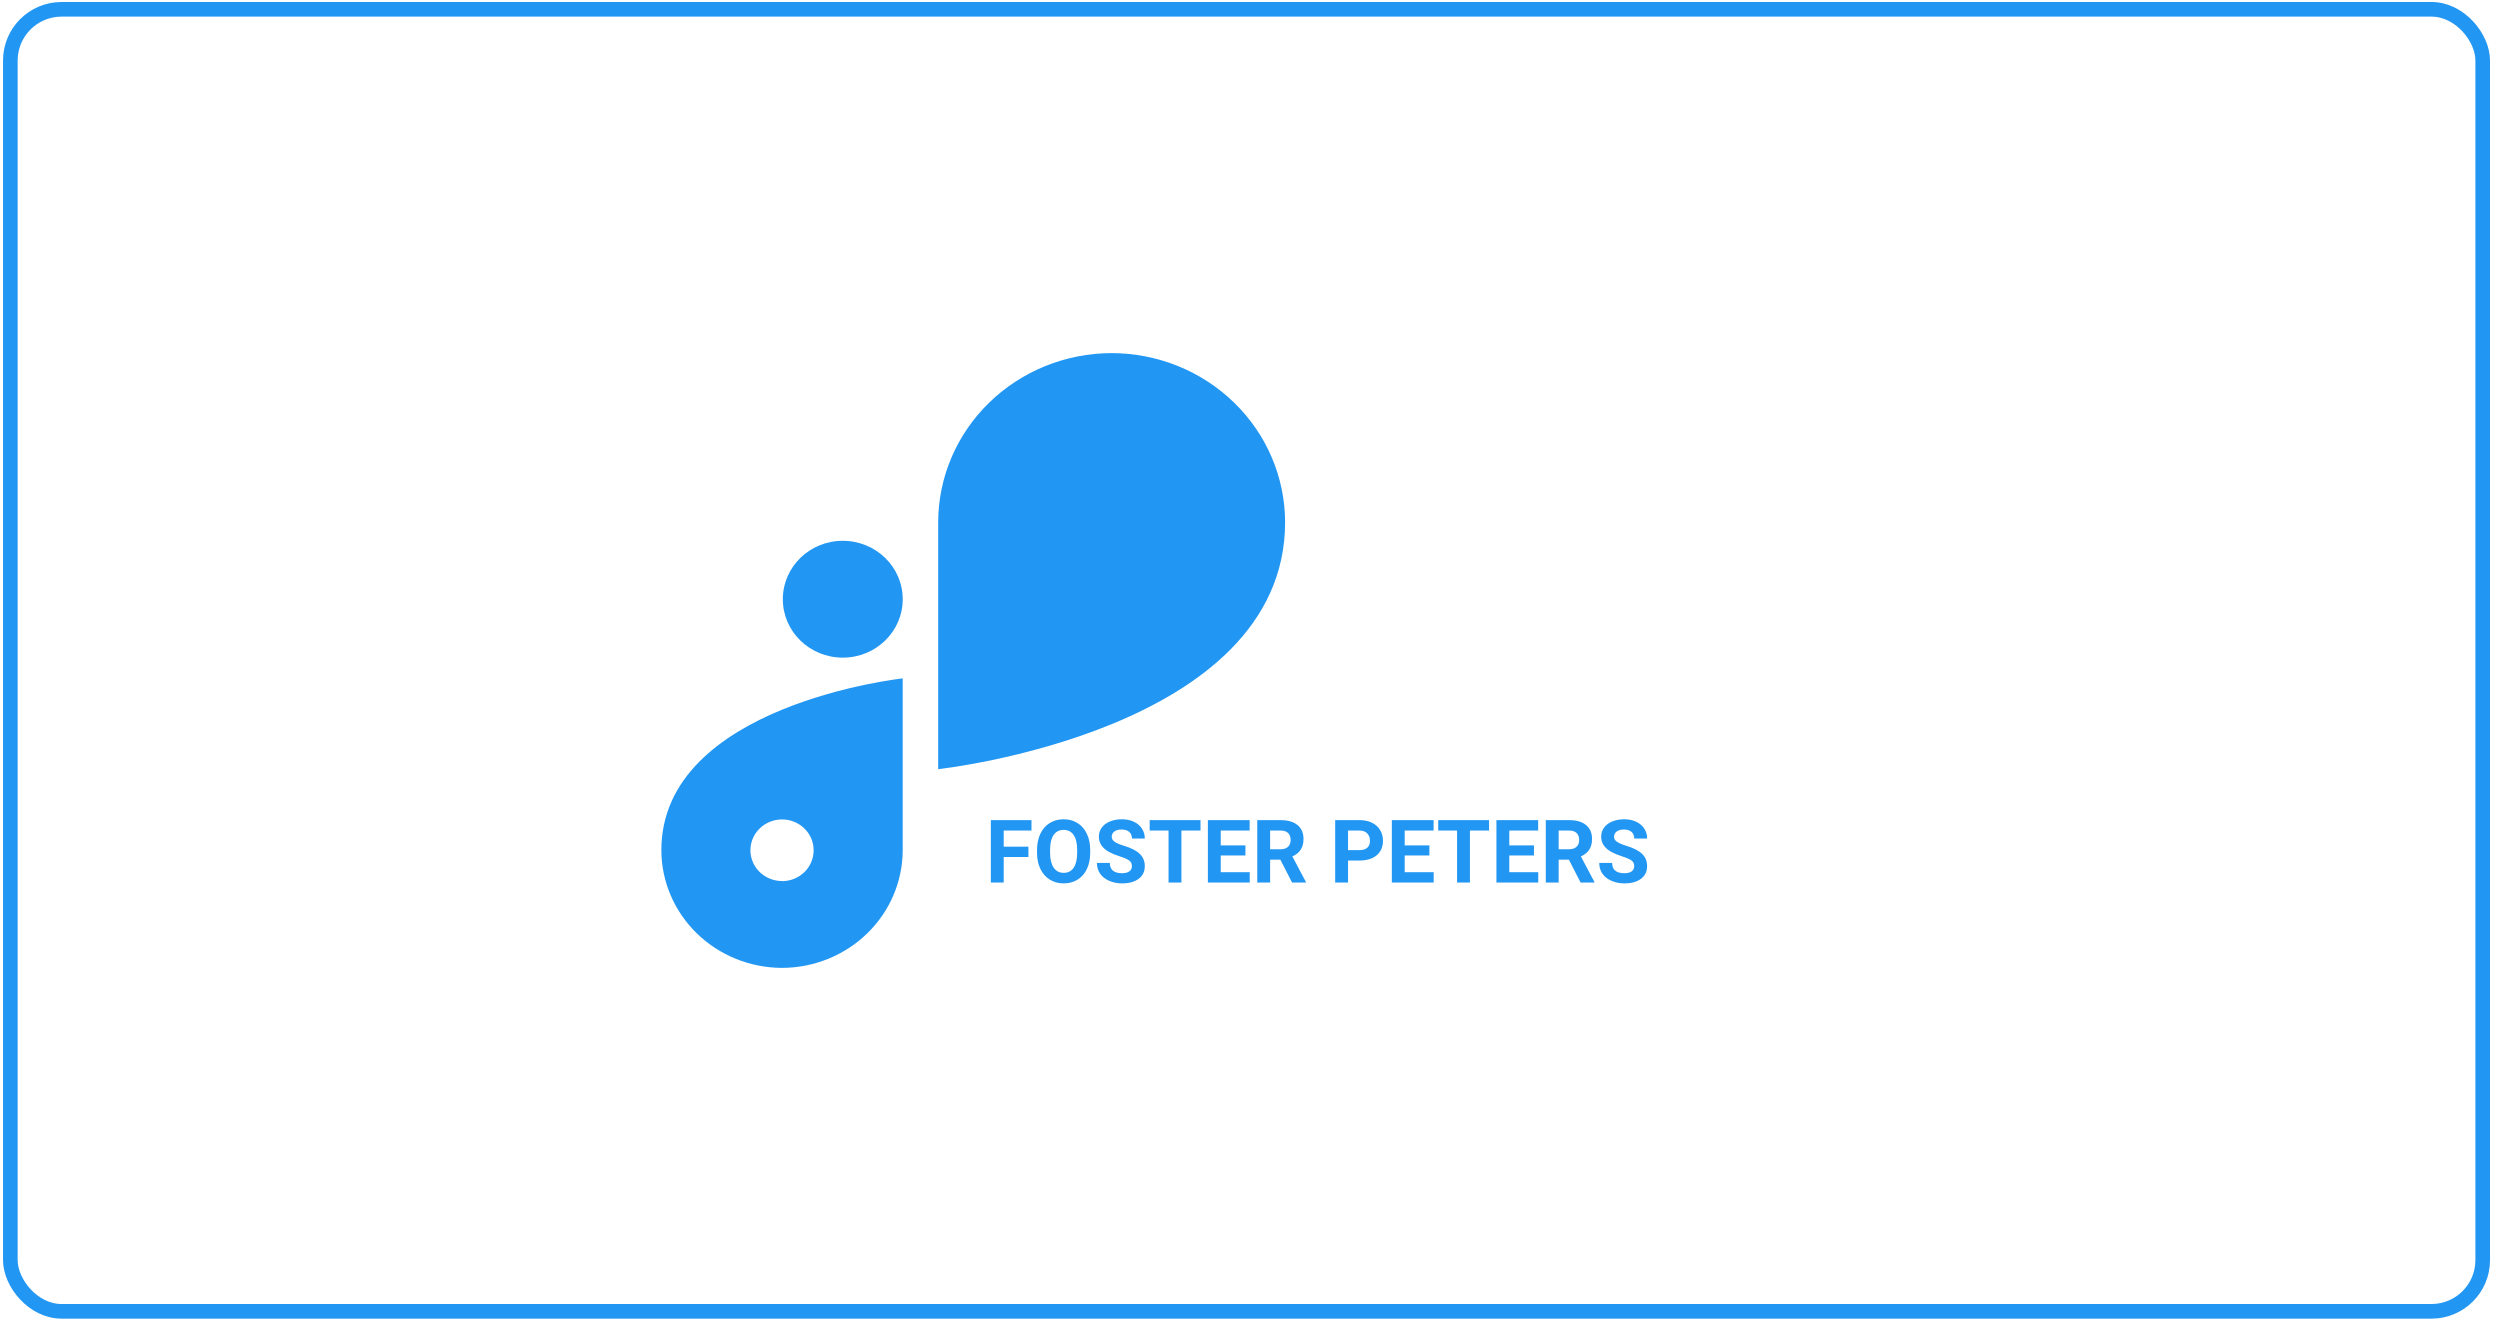 <svg width="181" height="96" viewBox="0 0 181 96" fill="none" xmlns="http://www.w3.org/2000/svg">
<rect x="0.749" y="0.674" width="178.999" height="94.266" rx="3.707" stroke="#2196F3" stroke-width="1.059"/>
<path d="M61.018 39.154H61.015C58.619 39.154 56.677 41.047 56.677 43.382V43.385C56.677 45.72 58.619 47.613 61.015 47.613H61.018C63.414 47.613 65.357 45.72 65.357 43.385V43.382C65.357 41.047 63.414 39.154 61.018 39.154Z" fill="#2196F3"/>
<path d="M93.041 37.803C93.034 34.559 91.71 31.451 89.357 29.157C87.004 26.864 83.814 25.572 80.486 25.565V25.565C77.157 25.57 73.966 26.862 71.612 29.155C69.257 31.449 67.932 34.559 67.925 37.803V55.687C67.925 55.687 93.038 52.962 93.041 37.806V37.803Z" fill="#2196F3"/>
<path d="M47.882 61.557C47.888 63.814 48.81 65.977 50.447 67.573C52.085 69.169 54.303 70.068 56.619 70.075C58.934 70.068 61.153 69.169 62.79 67.574C64.427 65.978 65.35 63.816 65.356 61.56V49.116C65.356 49.116 47.882 51.014 47.882 61.557ZM56.619 63.787C56.167 63.787 55.724 63.656 55.348 63.411C54.972 63.166 54.678 62.818 54.505 62.411C54.332 62.003 54.287 61.555 54.375 61.122C54.463 60.69 54.681 60.293 55.001 59.981C55.321 59.669 55.729 59.457 56.173 59.371C56.617 59.285 57.077 59.329 57.495 59.497C57.913 59.666 58.27 59.952 58.522 60.319C58.773 60.685 58.907 61.116 58.907 61.557C58.908 61.851 58.85 62.142 58.735 62.413C58.621 62.685 58.453 62.931 58.24 63.139C58.028 63.347 57.775 63.512 57.497 63.625C57.218 63.737 56.92 63.795 56.619 63.795V63.787Z" fill="#2196F3"/>
<path d="M74.456 62.049H72.668V63.895H71.737V59.377H74.679V60.131H72.668V61.298H74.456V62.049ZM78.93 61.738C78.93 62.183 78.852 62.573 78.694 62.908C78.537 63.243 78.312 63.502 78.018 63.684C77.726 63.866 77.391 63.957 77.013 63.957C76.638 63.957 76.304 63.867 76.01 63.687C75.716 63.507 75.489 63.251 75.328 62.918C75.166 62.582 75.085 62.198 75.082 61.763V61.54C75.082 61.095 75.162 60.704 75.321 60.367C75.483 60.028 75.709 59.768 76.001 59.588C76.295 59.406 76.63 59.315 77.006 59.315C77.383 59.315 77.717 59.406 78.009 59.588C78.302 59.768 78.529 60.028 78.688 60.367C78.85 60.704 78.93 61.094 78.93 61.537V61.738ZM77.987 61.534C77.987 61.06 77.902 60.7 77.732 60.454C77.563 60.208 77.321 60.084 77.006 60.084C76.694 60.084 76.453 60.207 76.283 60.451C76.114 60.693 76.028 61.048 76.026 61.518V61.738C76.026 62.2 76.111 62.558 76.28 62.812C76.45 63.066 76.694 63.194 77.013 63.194C77.325 63.194 77.565 63.072 77.732 62.828C77.9 62.581 77.985 62.224 77.987 61.754V61.534ZM81.949 62.71C81.949 62.534 81.887 62.399 81.763 62.306C81.639 62.211 81.416 62.112 81.093 62.008C80.77 61.903 80.515 61.799 80.326 61.698C79.814 61.421 79.557 61.047 79.557 60.578C79.557 60.334 79.625 60.117 79.762 59.926C79.9 59.734 80.098 59.584 80.355 59.476C80.613 59.369 80.903 59.315 81.223 59.315C81.546 59.315 81.834 59.374 82.086 59.492C82.338 59.608 82.534 59.772 82.672 59.985C82.813 60.198 82.883 60.44 82.883 60.711H81.953C81.953 60.504 81.887 60.344 81.757 60.23C81.627 60.114 81.444 60.057 81.208 60.057C80.98 60.057 80.803 60.105 80.677 60.202C80.551 60.298 80.488 60.424 80.488 60.581C80.488 60.728 80.561 60.851 80.708 60.95C80.857 61.05 81.075 61.143 81.363 61.23C81.892 61.389 82.278 61.586 82.52 61.822C82.762 62.058 82.883 62.352 82.883 62.703C82.883 63.094 82.736 63.402 82.44 63.625C82.144 63.846 81.746 63.957 81.245 63.957C80.897 63.957 80.581 63.894 80.296 63.768C80.01 63.639 79.792 63.465 79.641 63.243C79.492 63.022 79.417 62.766 79.417 62.474H80.351C80.351 62.972 80.649 63.222 81.245 63.222C81.466 63.222 81.639 63.177 81.763 63.088C81.887 62.997 81.949 62.871 81.949 62.71ZM86.917 60.131H85.533V63.895H84.603V60.131H83.237V59.377H86.917V60.131ZM90.169 61.937H88.382V63.147H90.48V63.895H87.451V59.377H90.473V60.131H88.382V61.208H90.169V61.937ZM92.698 62.241H91.957V63.895H91.026V59.377H92.704C93.238 59.377 93.65 59.496 93.939 59.734C94.229 59.972 94.374 60.308 94.374 60.742C94.374 61.051 94.307 61.308 94.172 61.515C94.04 61.72 93.838 61.883 93.567 62.005L94.545 63.852V63.895H93.545L92.698 62.241ZM91.957 61.487H92.708C92.941 61.487 93.122 61.428 93.251 61.31C93.379 61.19 93.443 61.026 93.443 60.817C93.443 60.604 93.382 60.436 93.26 60.314C93.14 60.192 92.955 60.131 92.704 60.131H91.957V61.487ZM97.598 62.303V63.895H96.667V59.377H98.43C98.769 59.377 99.067 59.439 99.323 59.563C99.582 59.687 99.78 59.864 99.919 60.094C100.058 60.321 100.127 60.581 100.127 60.873C100.127 61.315 99.975 61.665 99.671 61.922C99.369 62.176 98.95 62.303 98.414 62.303H97.598ZM97.598 61.549H98.43C98.676 61.549 98.863 61.491 98.991 61.375C99.122 61.26 99.187 61.094 99.187 60.879C99.187 60.657 99.122 60.479 98.991 60.342C98.861 60.206 98.681 60.135 98.451 60.131H97.598V61.549ZM103.488 61.937H101.7V63.147H103.798V63.895H100.769V59.377H103.792V60.131H101.7V61.208H103.488V61.937ZM107.807 60.131H106.423V63.895H105.492V60.131H104.127V59.377H107.807V60.131ZM111.059 61.937H109.272V63.147H111.369V63.895H108.341V59.377H111.363V60.131H109.272V61.208H111.059V61.937ZM113.588 62.241H112.846V63.895H111.915V59.377H113.594C114.128 59.377 114.539 59.496 114.829 59.734C115.119 59.972 115.264 60.308 115.264 60.742C115.264 61.051 115.196 61.308 115.062 61.515C114.929 61.72 114.728 61.883 114.457 62.005L115.434 63.852V63.895H114.435L113.588 62.241ZM112.846 61.487H113.597C113.831 61.487 114.012 61.428 114.14 61.31C114.268 61.19 114.333 61.026 114.333 60.817C114.333 60.604 114.272 60.436 114.15 60.314C114.03 60.192 113.844 60.131 113.594 60.131H112.846V61.487ZM118.317 62.71C118.317 62.534 118.255 62.399 118.131 62.306C118.007 62.211 117.783 62.112 117.46 62.008C117.138 61.903 116.882 61.799 116.694 61.698C116.181 61.421 115.924 61.047 115.924 60.578C115.924 60.334 115.993 60.117 116.129 59.926C116.268 59.734 116.465 59.584 116.722 59.476C116.981 59.369 117.27 59.315 117.591 59.315C117.913 59.315 118.201 59.374 118.453 59.492C118.706 59.608 118.901 59.772 119.04 59.985C119.181 60.198 119.251 60.44 119.251 60.711H118.32C118.32 60.504 118.255 60.344 118.124 60.23C117.994 60.114 117.811 60.057 117.575 60.057C117.348 60.057 117.171 60.105 117.045 60.202C116.918 60.298 116.855 60.424 116.855 60.581C116.855 60.728 116.929 60.851 117.076 60.95C117.225 61.05 117.443 61.143 117.73 61.23C118.26 61.389 118.646 61.586 118.888 61.822C119.13 62.058 119.251 62.352 119.251 62.703C119.251 63.094 119.103 63.402 118.807 63.625C118.511 63.846 118.113 63.957 117.612 63.957C117.265 63.957 116.948 63.894 116.663 63.768C116.377 63.639 116.159 63.465 116.008 63.243C115.859 63.022 115.785 62.766 115.785 62.474H116.719C116.719 62.972 117.017 63.222 117.612 63.222C117.834 63.222 118.007 63.177 118.131 63.088C118.255 62.997 118.317 62.871 118.317 62.71Z" fill="#2196F3"/>
</svg>

